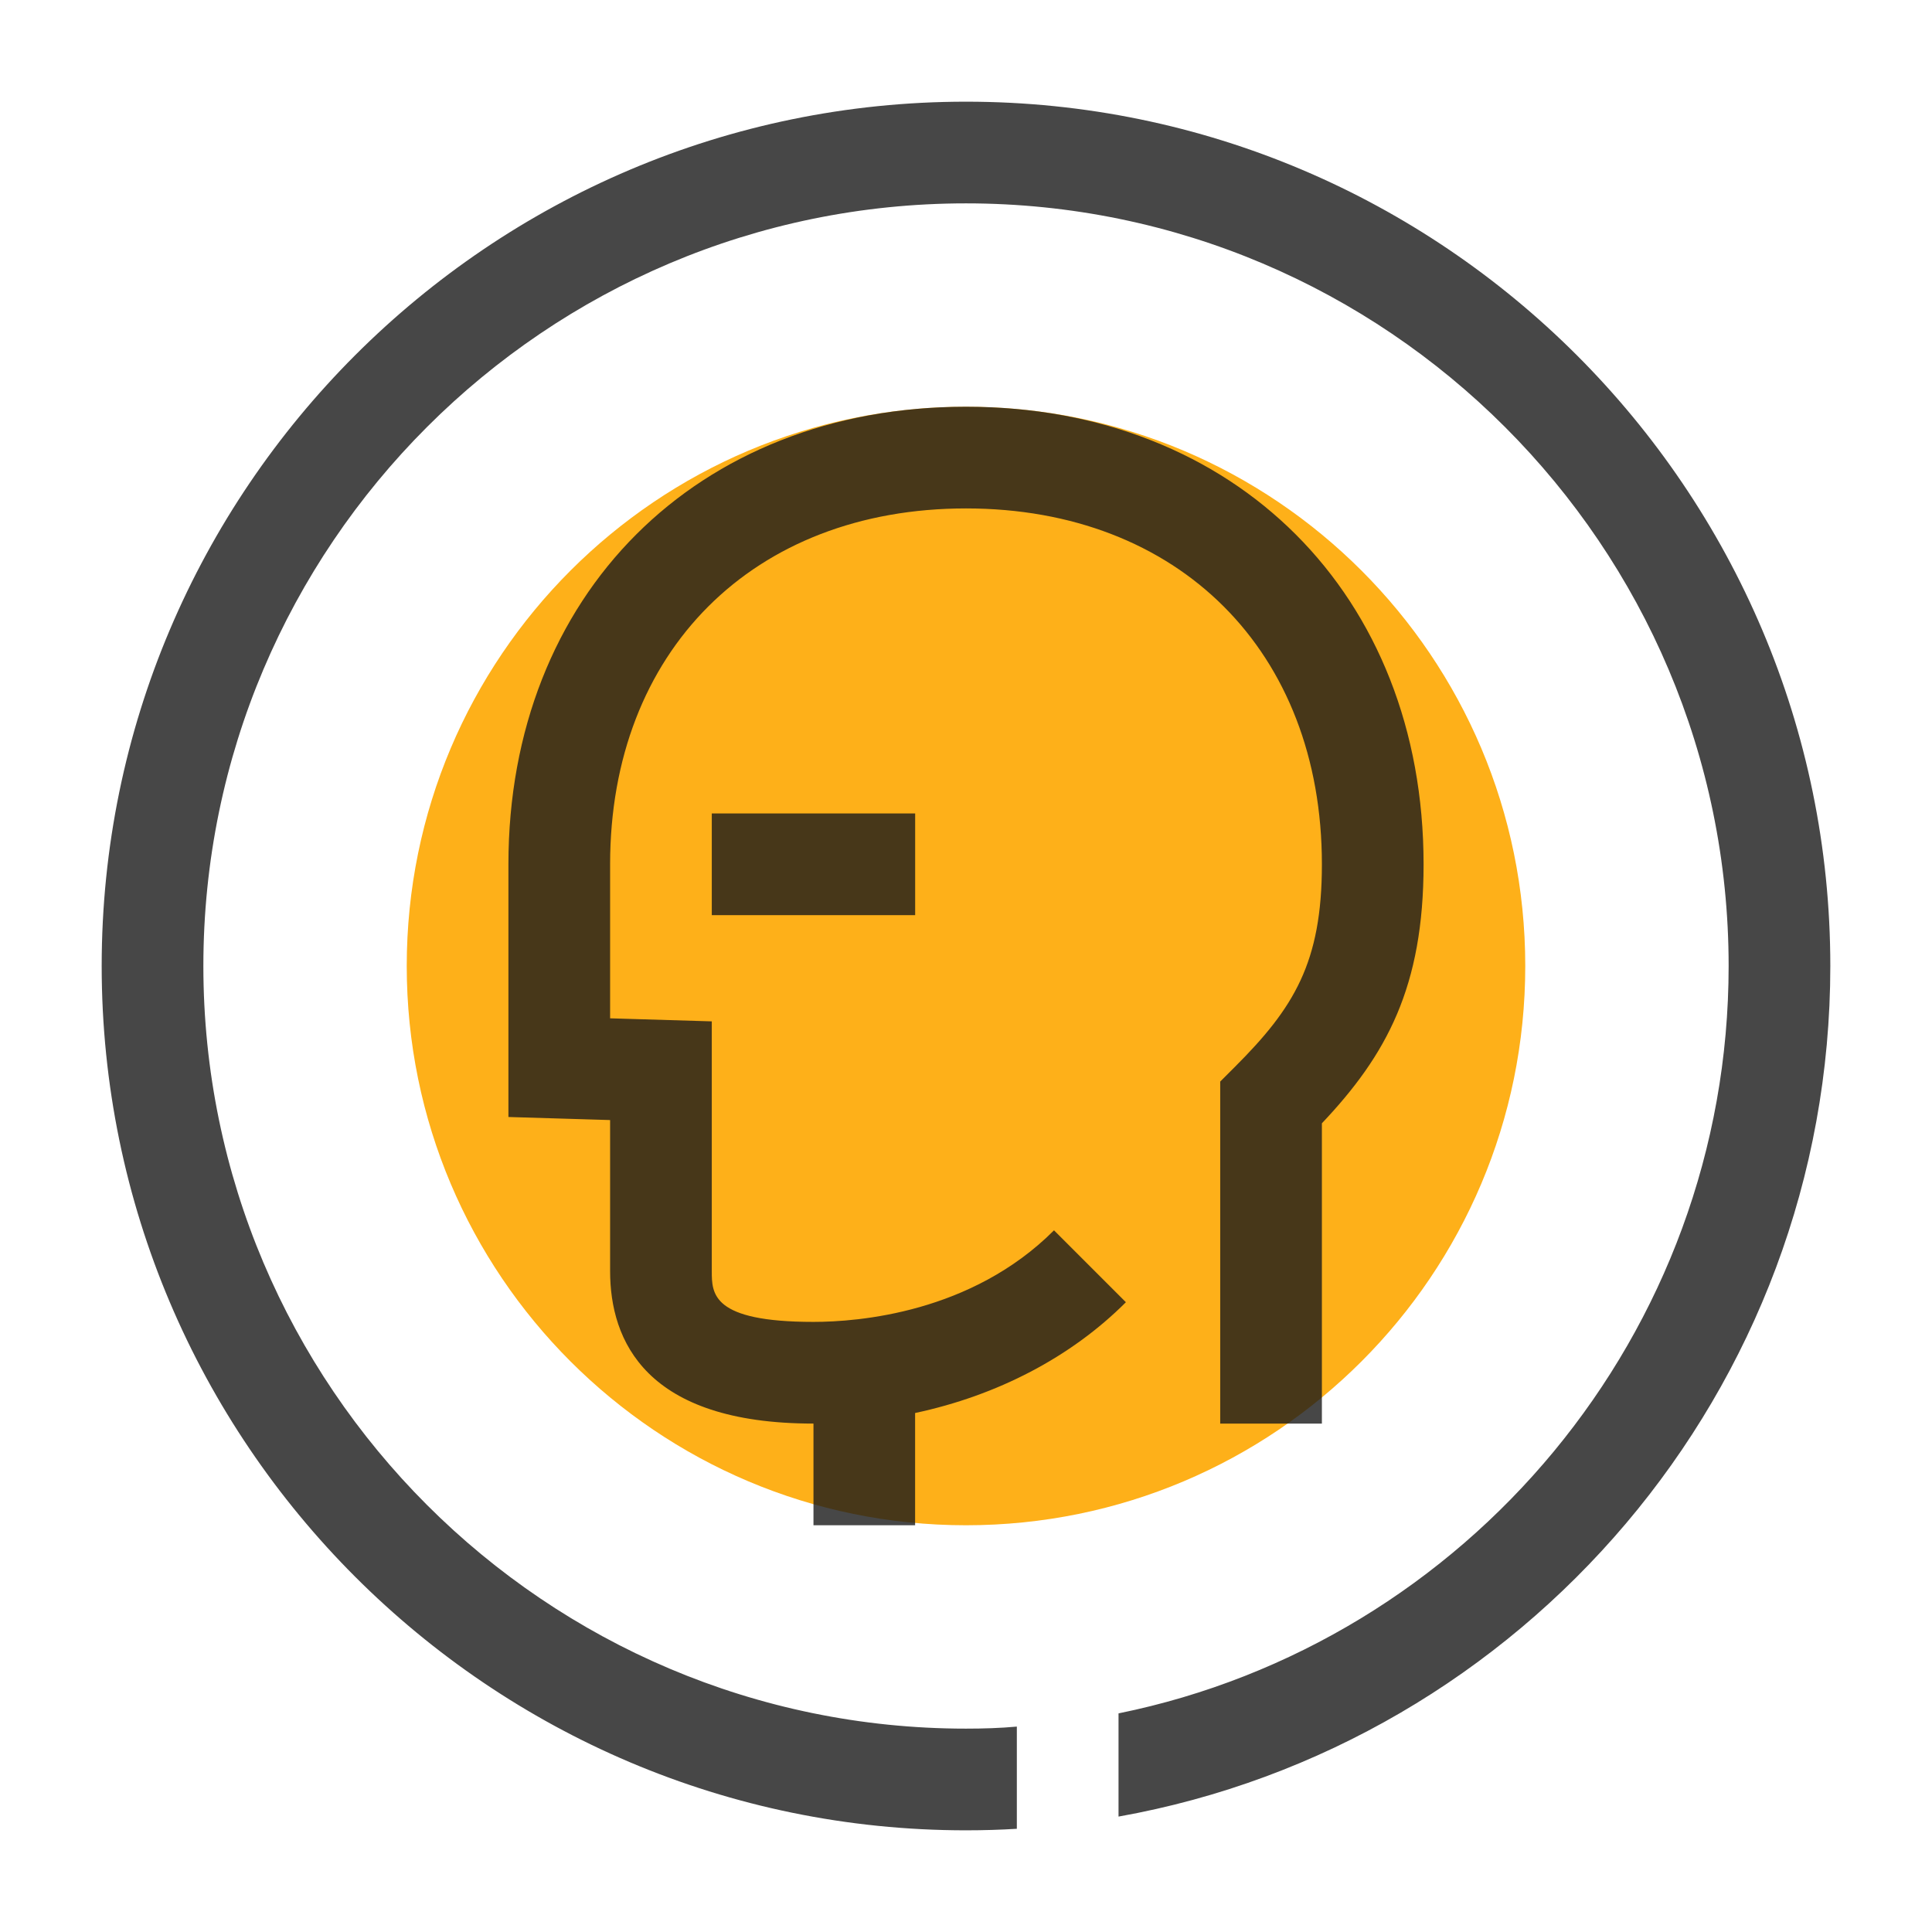 <svg width="150" height="150" viewBox="0 0 38 38" fill="none" xmlns="http://www.w3.org/2000/svg">
   <path d="M19 30C25.075 30 30 25.075 30 19C30 12.925 25.075 8 19 8C12.925 8 8 12.925 8 19C8 25.075 12.925 30 19 30Z" fill="#feb019"></path>
   <path opacity="0.8" d="M19 2C9.63 2 2 9.63 2 19C2 28.37 9.63 36 19 36C19.34 36 19.67 35.99 20 35.97V33.96C19.67 33.99 19.34 34 19 34C10.73 34 4 27.27 4 19C4 10.73 10.73 4 19 4C27.27 4 34 10.73 34 19C34 26.24 28.84 32.31 22 33.7V35.73C29.95 34.31 36 27.35 36 19C36 9.63 28.37 2 19 2ZM18 30H16V28C12.694 28 12 26.368 12 25V22.03L10 21.97V17C10 11.701 13.701 8 19 8C24.299 8 28 11.701 28 17C28 19.415 27.271 20.75 26 22.094V28H24V21.273L24.293 20.98C25.449 19.824 26 18.933 26 17C26 12.813 23.187 10 19 10C14.813 10 12 12.813 12 17V20.029L14 20.089V25C14 25.445 14 26 16 26C16.881 26 19.107 25.824 20.731 24.199L22.145 25.613C21.063 26.696 19.611 27.449 17.999 27.792V30H18ZM18 18H14V16H18V18Z" fill="#1a1a1a"></path>
</svg>
